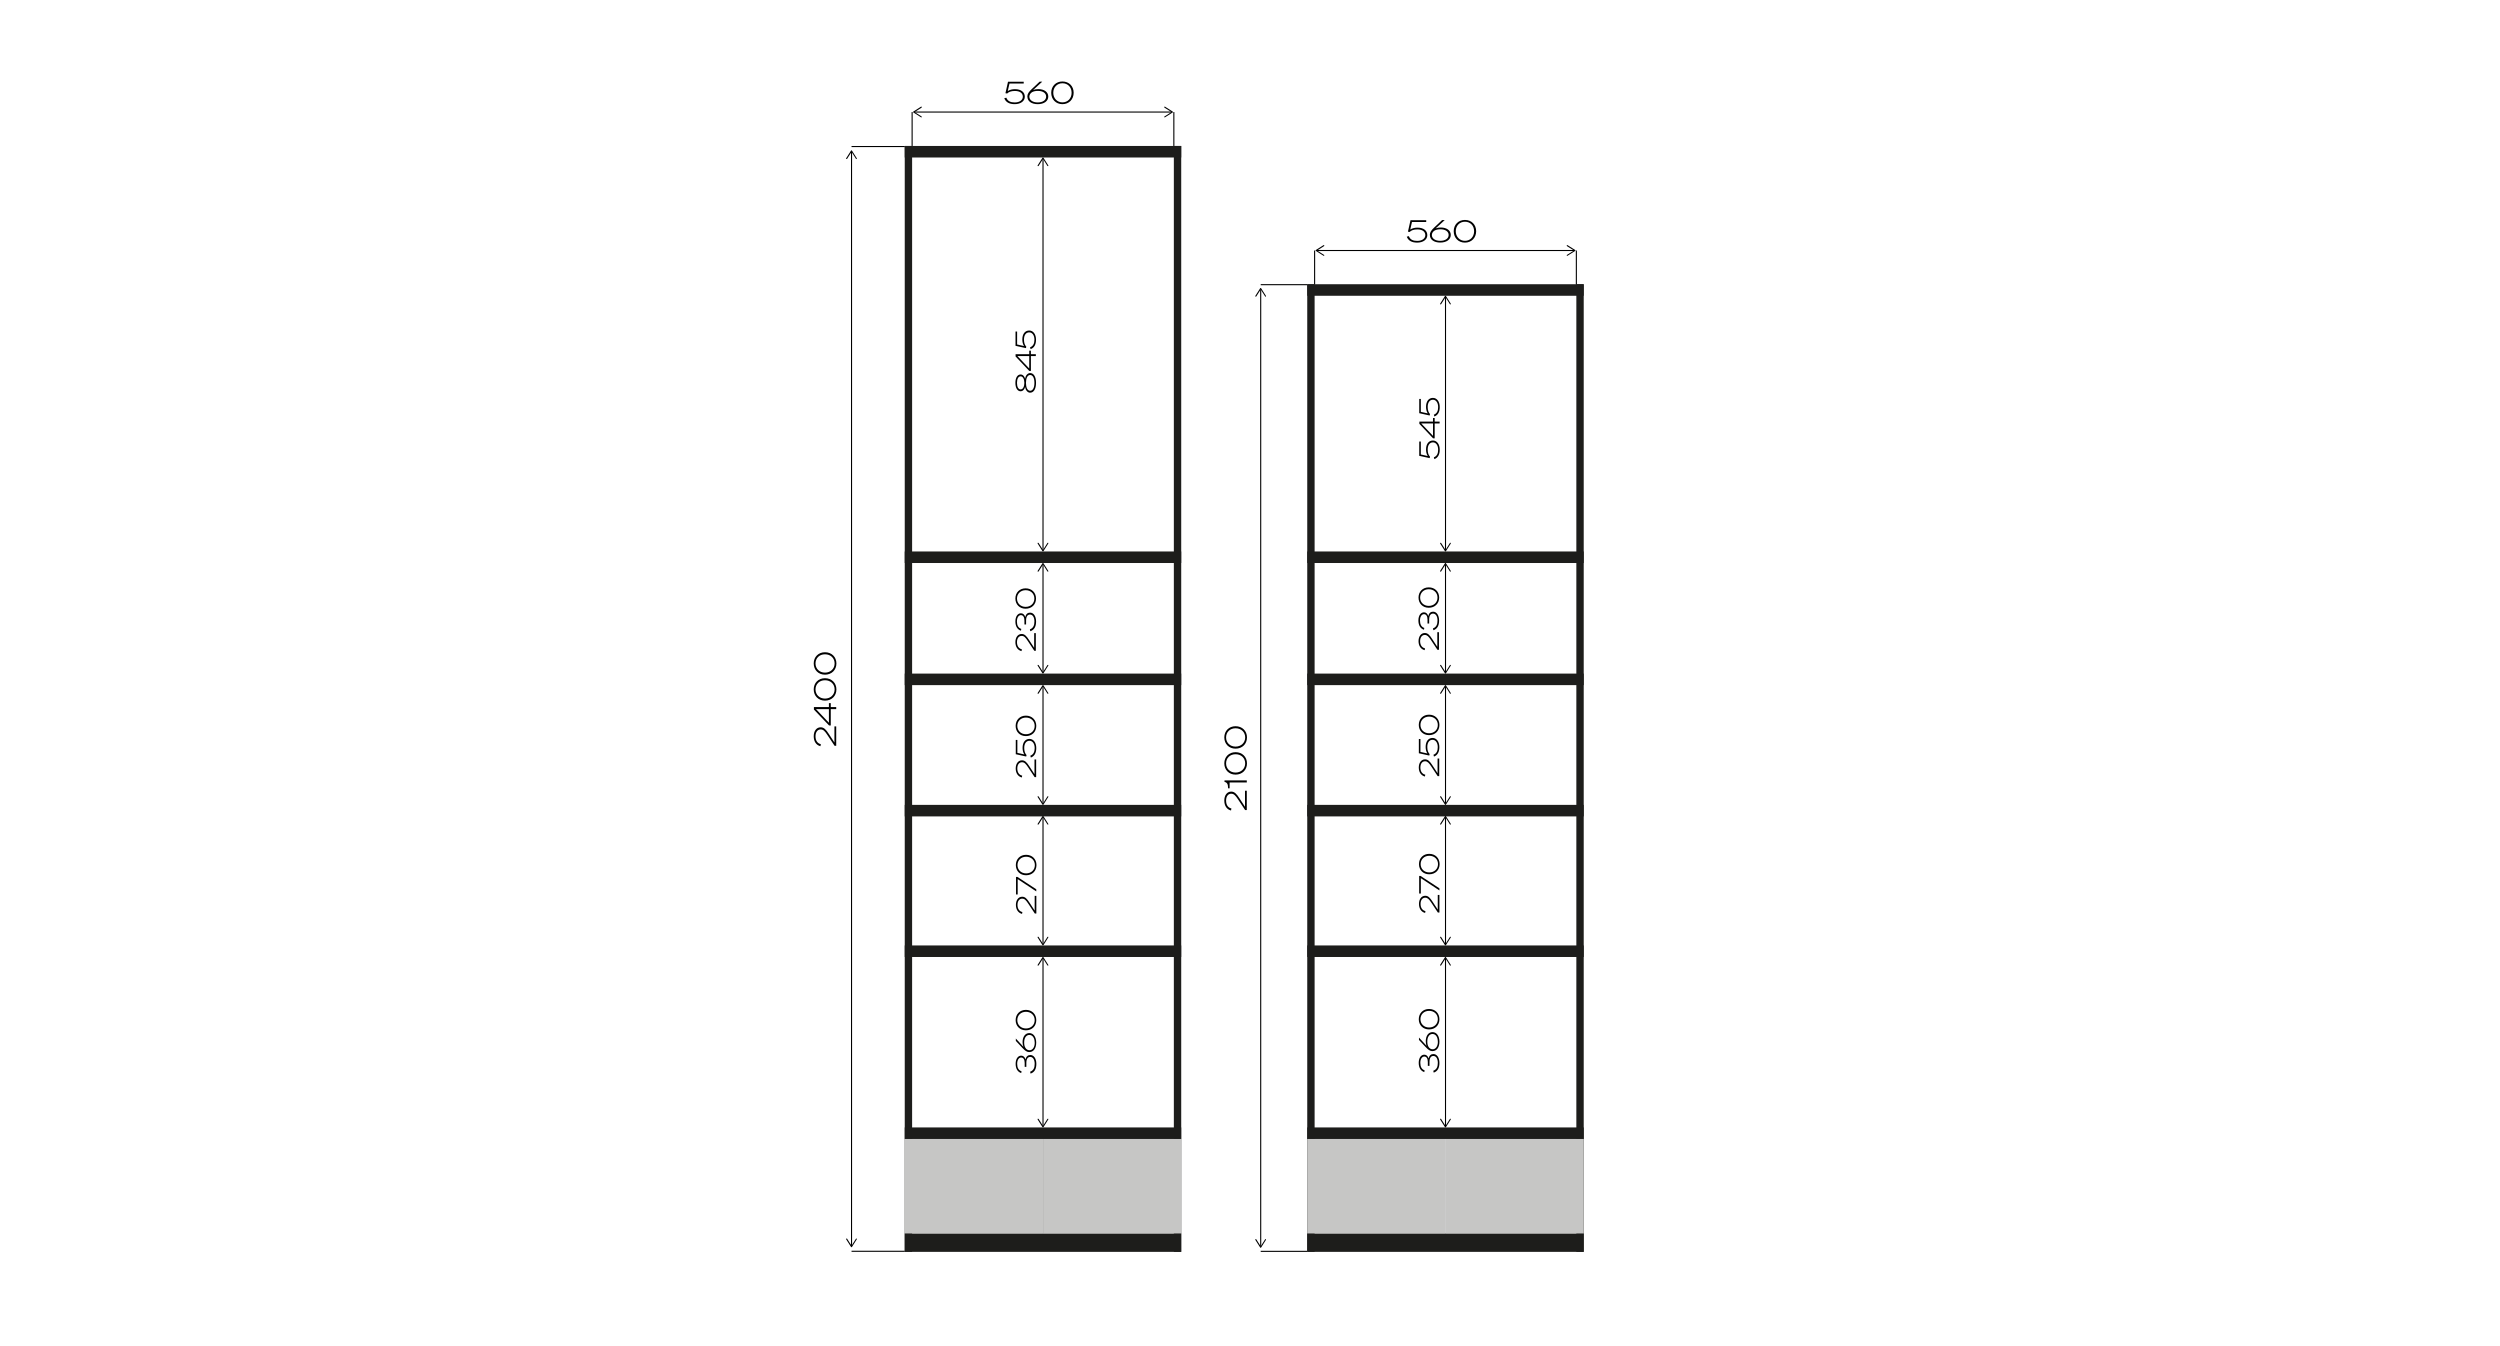 <?xml version="1.0" encoding="UTF-8"?>
<svg id="_Слой_1" data-name="Слой 1" xmlns="http://www.w3.org/2000/svg" viewBox="0 0 390 210">
  <defs>
    <style>
      .cls-1 {
        fill: #1d1d1b;
      }

      .cls-1, .cls-2, .cls-3, .cls-4 {
        stroke-width: 0px;
      }

      .cls-2 {
        fill: #000;
      }

      .cls-5 {
        stroke: #000;
        stroke-width: .17px;
      }

      .cls-5, .cls-6 {
        fill: none;
        stroke-miterlimit: 10;
      }

      .cls-3 {
        fill: #c6c6c5;
      }

      .cls-4 {
        fill: transparent;
      }

      .cls-6 {
        stroke: #1d1d1b;
        stroke-width: .01px;
      }
    </style>
  </defs>
  <rect class="cls-4" width="390" height="210"/>
  <g>
    <g id="_ст-2400" data-name="ст-2400">
      <g id="_ст_2400" data-name="ст_2400">
        <rect class="cls-1" x="141.14" y="22.77" width="1.15" height="172.52"/>
        <rect class="cls-1" x="183.12" y="22.77" width="1.15" height="172.52"/>
        <rect class="cls-1" x="141.14" y="192.41" width="43.13" height="2.88"/>
        <rect class="cls-1" x="141.14" y="175.88" width="43.13" height="1.8"/>
        <rect class="cls-1" x="141.14" y="147.49" width="43.13" height="1.8"/>
        <rect class="cls-1" x="141.14" y="105.08" width="43.13" height="1.8"/>
        <rect class="cls-1" x="141.14" y="22.77" width="43.13" height="1.8"/>
        <rect class="cls-1" x="141.14" y="125.56" width="43.13" height="1.8"/>
        <rect class="cls-1" x="141.14" y="86.03" width="43.13" height="1.8"/>
        <rect class="cls-3" x="141.14" y="177.68" width="21.56" height="14.74"/>
        <rect class="cls-3" x="162.71" y="177.68" width="21.56" height="14.74"/>
        <line class="cls-6" x1="162.71" y1="177.68" x2="162.71" y2="192.41"/>
      </g>
      <g>
        <line class="cls-5" x1="141.14" y1="195.2" x2="132.84" y2="195.2"/>
        <line class="cls-5" x1="141.14" y1="22.86" x2="132.84" y2="22.86"/>
        <g>
          <line class="cls-5" x1="132.84" y1="194.37" x2="132.84" y2="23.65"/>
          <path class="cls-2" d="M133.65,193.21s-.09-.01-.12.03l-.69,1.09-.69-1.09s-.08-.05-.12-.03c-.04.03-.05.08-.03.12l.76,1.2s.04.04.07.04.06-.01.07-.04l.76-1.2s.01-.03.01-.05c0-.03-.01-.06-.04-.07Z"/>
          <path class="cls-2" d="M133.65,24.81s-.09.01-.12-.03l-.69-1.09-.69,1.09s-.08.05-.12.03c-.04-.03-.05-.08-.03-.12l.76-1.2s.04-.04.07-.04.06.01.07.04l.76,1.2s.01.03.01.05c0,.03-.01.06-.04.07Z"/>
        </g>
      </g>
      <g>
        <g>
          <line class="cls-5" x1="162.71" y1="175.68" x2="162.71" y2="149.49"/>
          <path class="cls-2" d="M163.52,174.52s-.09-.01-.12.03l-.69,1.09-.69-1.09s-.08-.05-.12-.03c-.04.03-.05.08-.03.12l.76,1.2s.04.04.07.04.06-.01.07-.04l.76-1.2s.01-.03.01-.05c0-.03-.01-.06-.04-.07Z"/>
          <path class="cls-2" d="M163.52,150.64s-.09.01-.12-.03l-.69-1.09-.69,1.09s-.08.05-.12.03c-.04-.03-.05-.08-.03-.12l.76-1.2s.04-.04.07-.04.06.01.07.04l.76,1.2s.01.03.01.05c0,.03-.01.06-.04.07Z"/>
        </g>
        <g>
          <line class="cls-5" x1="162.71" y1="147.28" x2="162.71" y2="127.49"/>
          <path class="cls-2" d="M163.52,146.13s-.09-.01-.12.03l-.69,1.09-.69-1.09s-.08-.05-.12-.03c-.04.03-.05.08-.03.12l.76,1.2s.04.04.07.04.06-.01.07-.04l.76-1.2s.01-.03.01-.05c0-.03-.01-.06-.04-.07Z"/>
          <path class="cls-2" d="M163.52,128.64s-.09.01-.12-.03l-.69-1.09-.69,1.09s-.08.05-.12.03c-.04-.03-.05-.08-.03-.12l.76-1.2s.04-.04.07-.04.06.01.07.04l.76,1.2s.01.03.01.05c0,.03-.01.06-.04.07Z"/>
        </g>
        <g>
          <line class="cls-5" x1="162.71" y1="125.36" x2="162.71" y2="107.08"/>
          <path class="cls-2" d="M163.52,124.21s-.09-.01-.12.03l-.69,1.09-.69-1.09s-.08-.05-.12-.03c-.04.03-.05.08-.03.12l.76,1.2s.04.04.07.04.06-.01.07-.04l.76-1.2s.01-.03.01-.05c0-.03-.01-.06-.04-.07Z"/>
          <path class="cls-2" d="M163.52,108.23s-.09.01-.12-.03l-.69-1.09-.69,1.09s-.08.05-.12.03c-.04-.03-.05-.08-.03-.12l.76-1.2s.04-.04.07-.04.06.01.07.04l.76,1.2s.01.03.01.05c0,.03-.01.06-.04.07Z"/>
        </g>
        <g>
          <line class="cls-5" x1="162.71" y1="104.87" x2="162.71" y2="88.03"/>
          <path class="cls-2" d="M163.52,103.72s-.09-.01-.12.03l-.69,1.09-.69-1.09s-.08-.05-.12-.03c-.04.03-.05.08-.03.12l.76,1.2s.04.04.07.04.06-.01.07-.04l.76-1.2s.01-.03.01-.05c0-.03-.01-.06-.04-.07Z"/>
          <path class="cls-2" d="M163.52,89.18s-.09.01-.12-.03l-.69-1.09-.69,1.09s-.08.05-.12.03c-.04-.03-.05-.08-.03-.12l.76-1.2s.04-.04.07-.04.06.01.07.04l.76,1.2s.01.03.01.05c0,.03-.01.06-.04.07Z"/>
        </g>
        <g>
          <line class="cls-5" x1="162.71" y1="85.82" x2="162.71" y2="24.77"/>
          <path class="cls-2" d="M163.52,84.67s-.09-.01-.12.03l-.69,1.09-.69-1.09s-.08-.05-.12-.03c-.04.03-.05.08-.03.12l.76,1.2s.04.04.07.04.06-.01.07-.04l.76-1.2s.01-.03.01-.05c0-.03-.01-.06-.04-.07Z"/>
          <path class="cls-2" d="M163.52,25.92s-.09.01-.12-.03l-.69-1.09-.69,1.09s-.08.05-.12.03c-.04-.03-.05-.08-.03-.12l.76-1.2s.04-.04.07-.04.06.01.07.04l.76,1.2s.01.03.01.05c0,.03-.01.06-.04.07Z"/>
        </g>
      </g>
      <g>
        <path class="cls-2" d="M130.45,113.31v3.03h-.26l-1.1-1.66c-.41-.62-.65-.89-1.07-.89-.49,0-.8.43-.8,1.07s.28,1.11.83,1.23l-.06.32c-.66-.16-1.05-.74-1.05-1.55s.42-1.4,1.08-1.4c.49,0,.82.32,1.28,1.04l.87,1.33v-2.51h.28Z"/>
        <path class="cls-2" d="M129.6,110.62v2.55h-.27l-2.36-2.48v-.39h2.34v-.61h.29v.61h.85v.32h-.85ZM129.31,110.62h-2.02l2.02,2.13v-2.13Z"/>
        <path class="cls-2" d="M128.7,109.3c-1.03,0-1.76-.73-1.76-1.75s.73-1.75,1.76-1.75,1.78.73,1.78,1.75-.74,1.75-1.78,1.75ZM130.2,107.55c0-.83-.62-1.43-1.5-1.43s-1.48.6-1.48,1.43.62,1.43,1.48,1.43,1.5-.6,1.5-1.43Z"/>
        <path class="cls-2" d="M128.7,105.25c-1.03,0-1.76-.73-1.76-1.75s.73-1.75,1.76-1.75,1.78.73,1.78,1.75-.74,1.75-1.78,1.75ZM130.2,103.5c0-.83-.62-1.43-1.5-1.43s-1.48.6-1.48,1.43.62,1.43,1.48,1.43,1.5-.6,1.5-1.43Z"/>
      </g>
      <g>
        <path class="cls-2" d="M160.77,167.48l-.07-.29c.54-.19.71-.65.71-1.23,0-.65-.27-1.08-.69-1.08-.36,0-.61.27-.61.93v.62h-.26v-.6c0-.54-.2-.86-.55-.86s-.62.38-.62.99.22,1.01.68,1.16l-.05.28c-.58-.19-.87-.71-.87-1.45,0-.79.38-1.27.87-1.27.32,0,.55.21.67.58.11-.46.38-.68.75-.68.54,0,.94.54.94,1.38,0,.79-.27,1.3-.89,1.52Z"/>
        <path class="cls-2" d="M160.59,164.13c-.39,0-.68-.21-1.09-.65l-1.03-1.1v-.37l1.19,1.3c-.1-.24-.14-.49-.14-.74,0-.82.41-1.41,1.05-1.41s1.08.6,1.08,1.49-.42,1.47-1.07,1.47ZM161.41,162.65c0-.73-.34-1.2-.83-1.2s-.81.47-.81,1.17c0,.35.06.63.19.84.14.23.37.38.64.38.49,0,.82-.48.82-1.19Z"/>
        <path class="cls-2" d="M160.04,160.73c-.94,0-1.6-.66-1.6-1.59s.66-1.6,1.6-1.6,1.62.66,1.62,1.6-.67,1.59-1.62,1.59ZM161.41,159.14c0-.76-.57-1.3-1.36-1.3s-1.35.55-1.35,1.3.56,1.3,1.35,1.3,1.36-.54,1.36-1.3Z"/>
      </g>
      <g>
        <path class="cls-2" d="M161.67,139.75v2.76h-.24l-1-1.51c-.38-.57-.59-.81-.97-.81-.45,0-.73.39-.73.97s.26,1.01.76,1.12l-.05.29c-.6-.15-.96-.68-.96-1.41s.38-1.27.98-1.27c.45,0,.74.29,1.16.95l.79,1.21v-2.29h.25Z"/>
        <path class="cls-2" d="M158.76,137.14v2.4h-.26v-2.74h.22l2.94,1.93v.33l-2.9-1.92Z"/>
        <path class="cls-2" d="M160.07,136.54c-.94,0-1.6-.66-1.6-1.59s.66-1.6,1.6-1.6,1.62.66,1.62,1.6-.67,1.59-1.62,1.59ZM161.44,134.95c0-.76-.57-1.3-1.36-1.3s-1.35.55-1.35,1.3.56,1.3,1.35,1.3,1.36-.54,1.36-1.3Z"/>
      </g>
      <g>
        <path class="cls-2" d="M161.64,118.47v2.76h-.24l-1-1.51c-.38-.57-.59-.81-.97-.81-.45,0-.73.39-.73.97s.26,1.01.76,1.12l-.05.29c-.6-.15-.96-.68-.96-1.41s.38-1.27.98-1.27c.45,0,.74.29,1.16.95l.79,1.21v-2.29h.25Z"/>
        <path class="cls-2" d="M160.81,118.18l-.08-.29c.51-.19.68-.64.68-1.19,0-.7-.35-1.14-.81-1.14-.51,0-.82.43-.82,1.13,0,.52.14.87.36,1.1l-.05.23-1.63-.36v-2.23h.25v2.02l1.08.24c-.19-.27-.27-.67-.27-1.02,0-.86.42-1.4,1.08-1.4.62,0,1.06.58,1.06,1.43,0,.74-.27,1.27-.85,1.48Z"/>
        <path class="cls-2" d="M160.04,114.83c-.94,0-1.6-.66-1.6-1.59s.66-1.6,1.6-1.6,1.62.66,1.62,1.6-.67,1.59-1.62,1.59ZM161.41,113.24c0-.76-.57-1.3-1.36-1.3s-1.35.55-1.35,1.3.56,1.3,1.35,1.3,1.36-.54,1.36-1.3Z"/>
      </g>
      <g>
        <path class="cls-2" d="M161.59,98.76v2.76h-.24l-1-1.51c-.38-.57-.59-.81-.97-.81-.45,0-.73.39-.73.97s.26,1.01.76,1.12l-.05.29c-.6-.15-.96-.68-.96-1.41s.38-1.27.98-1.27c.45,0,.74.29,1.16.95l.79,1.21v-2.29h.25Z"/>
        <path class="cls-2" d="M160.73,98.47l-.07-.29c.54-.19.71-.65.71-1.23,0-.65-.27-1.08-.69-1.08-.36,0-.61.27-.61.93v.62h-.26v-.6c0-.54-.2-.86-.55-.86s-.62.38-.62.99.22,1.01.68,1.16l-.05.28c-.58-.19-.87-.71-.87-1.45,0-.79.38-1.27.87-1.27.32,0,.55.21.67.58.11-.46.38-.68.75-.68.54,0,.94.54.94,1.38,0,.79-.27,1.3-.89,1.52Z"/>
        <path class="cls-2" d="M160,94.96c-.94,0-1.6-.66-1.6-1.59s.66-1.59,1.6-1.59,1.62.66,1.62,1.59-.67,1.59-1.62,1.59ZM161.36,93.37c0-.76-.57-1.3-1.36-1.3s-1.35.55-1.35,1.3.56,1.3,1.35,1.3,1.36-.54,1.36-1.3Z"/>
      </g>
      <g>
        <path class="cls-2" d="M160.7,61.26c-.41,0-.7-.39-.79-.89-.09.38-.34.67-.7.67-.47,0-.81-.49-.81-1.31s.34-1.31.81-1.31c.36,0,.61.29.7.67.08-.5.38-.89.79-.89.54,0,.92.54.92,1.53s-.38,1.53-.92,1.53ZM159.8,59.73c0-.57-.22-1.02-.58-1.02-.34,0-.57.37-.57,1.02s.23,1.02.57,1.02c.37,0,.58-.46.58-1.02ZM161.37,59.73c0-.81-.28-1.23-.67-1.23-.43,0-.65.54-.65,1.23s.22,1.23.65,1.23c.39,0,.67-.42.67-1.23Z"/>
        <path class="cls-2" d="M160.82,55.55v2.32h-.25l-2.14-2.26v-.35h2.13v-.56h.26v.56h.77v.29h-.77ZM160.56,55.55h-1.84l1.84,1.94v-1.94Z"/>
        <path class="cls-2" d="M160.77,54.47l-.08-.29c.51-.19.68-.64.68-1.19,0-.7-.35-1.14-.81-1.14-.51,0-.82.43-.82,1.13,0,.52.14.87.36,1.1l-.05.23-1.63-.36v-2.23h.25v2.02l1.08.24c-.19-.27-.27-.67-.27-1.02,0-.86.42-1.4,1.08-1.4.62,0,1.06.58,1.06,1.43,0,.74-.27,1.27-.85,1.48Z"/>
      </g>
    </g>
    <g id="_ст-2100" data-name="ст-2100">
      <g id="_ст_2100" data-name="ст_2100">
        <rect class="cls-1" x="203.93" y="44.34" width="1.15" height="150.95"/>
        <rect class="cls-1" x="245.91" y="44.34" width="1.15" height="150.95"/>
        <rect class="cls-1" x="203.93" y="192.41" width="43.13" height="2.88"/>
        <rect class="cls-1" x="203.93" y="175.88" width="43.13" height="1.8"/>
        <rect class="cls-1" x="203.93" y="147.49" width="43.13" height="1.8"/>
        <rect class="cls-1" x="203.93" y="105.08" width="43.13" height="1.8"/>
        <rect class="cls-1" x="203.93" y="44.34" width="43.13" height="1.8"/>
        <rect class="cls-1" x="203.93" y="125.56" width="43.13" height="1.8"/>
        <rect class="cls-1" x="203.93" y="86.03" width="43.13" height="1.8"/>
        <rect class="cls-3" x="203.93" y="177.68" width="21.56" height="14.74"/>
        <rect class="cls-3" x="225.5" y="177.68" width="21.56" height="14.74"/>
        <line class="cls-6" x1="225.5" y1="177.68" x2="225.5" y2="192.41"/>
      </g>
      <g>
        <g>
          <line class="cls-5" x1="225.5" y1="175.68" x2="225.5" y2="149.49"/>
          <path class="cls-2" d="M226.31,174.52s-.09-.01-.12.03l-.69,1.09-.69-1.09s-.08-.05-.12-.03c-.04.03-.05.08-.03.12l.76,1.2s.04.04.07.04.06-.01.07-.04l.76-1.2s.01-.03.01-.05c0-.03-.01-.06-.04-.07Z"/>
          <path class="cls-2" d="M226.31,150.64s-.09.01-.12-.03l-.69-1.09-.69,1.09s-.08.05-.12.03c-.04-.03-.05-.08-.03-.12l.76-1.2s.04-.04.07-.04.06.01.07.04l.76,1.2s.01.03.01.05c0,.03-.01.06-.04.07Z"/>
        </g>
        <g>
          <line class="cls-5" x1="225.5" y1="147.28" x2="225.5" y2="127.49"/>
          <path class="cls-2" d="M226.31,146.13s-.09-.01-.12.03l-.69,1.09-.69-1.09s-.08-.05-.12-.03c-.04.03-.05.08-.03.12l.76,1.2s.04.04.07.04.06-.01.07-.04l.76-1.2s.01-.03.01-.05c0-.03-.01-.06-.04-.07Z"/>
          <path class="cls-2" d="M226.31,128.64s-.09.01-.12-.03l-.69-1.09-.69,1.09s-.08.05-.12.03c-.04-.03-.05-.08-.03-.12l.76-1.2s.04-.04.07-.04.06.01.07.04l.76,1.2s.01.03.01.05c0,.03-.01.06-.04.07Z"/>
        </g>
        <g>
          <line class="cls-5" x1="225.5" y1="125.36" x2="225.5" y2="107.08"/>
          <path class="cls-2" d="M226.31,124.21s-.09-.01-.12.03l-.69,1.09-.69-1.09s-.08-.05-.12-.03c-.04.03-.05.08-.03.12l.76,1.2s.04.04.07.04.06-.01.07-.04l.76-1.2s.01-.03.01-.05c0-.03-.01-.06-.04-.07Z"/>
          <path class="cls-2" d="M226.31,108.23s-.09.01-.12-.03l-.69-1.09-.69,1.09s-.08.05-.12.03c-.04-.03-.05-.08-.03-.12l.76-1.2s.04-.04.07-.04.06.01.07.04l.76,1.2s.01.03.01.05c0,.03-.01.06-.04.07Z"/>
        </g>
        <g>
          <line class="cls-5" x1="225.5" y1="104.87" x2="225.5" y2="88.03"/>
          <path class="cls-2" d="M226.31,103.72s-.09-.01-.12.03l-.69,1.09-.69-1.09s-.08-.05-.12-.03c-.04.03-.05.08-.03.12l.76,1.2s.04.04.07.04.06-.01.07-.04l.76-1.2s.01-.03.01-.05c0-.03-.01-.06-.04-.07Z"/>
          <path class="cls-2" d="M226.31,89.18s-.09.01-.12-.03l-.69-1.09-.69,1.09s-.08.05-.12.03c-.04-.03-.05-.08-.03-.12l.76-1.2s.04-.04.07-.04.06.01.07.04l.76,1.2s.01.03.01.05c0,.03-.01.06-.04.07Z"/>
        </g>
        <g>
          <line class="cls-5" x1="225.5" y1="85.82" x2="225.5" y2="46.34"/>
          <path class="cls-2" d="M226.31,84.67s-.09-.01-.12.03l-.69,1.09-.69-1.09s-.08-.05-.12-.03c-.04.03-.05.08-.03.12l.76,1.2s.04.04.07.04.06-.01.07-.04l.76-1.2s.01-.03.01-.05c0-.03-.01-.06-.04-.07Z"/>
          <path class="cls-2" d="M226.31,47.49s-.09.01-.12-.03l-.69-1.09-.69,1.09s-.08.05-.12.03c-.04-.03-.05-.08-.03-.12l.76-1.2s.04-.04.07-.04.06.01.07.04l.76,1.2s.01.03.01.05c0,.03-.01.06-.04.07Z"/>
        </g>
      </g>
      <g>
        <line class="cls-5" x1="203.93" y1="195.21" x2="196.67" y2="195.21"/>
        <line class="cls-5" x1="203.93" y1="44.41" x2="196.67" y2="44.41"/>
        <g>
          <line class="cls-5" x1="196.67" y1="194.46" x2="196.67" y2="45.13"/>
          <path class="cls-2" d="M197.48,193.3s-.09-.01-.12.03l-.69,1.09-.69-1.09s-.08-.05-.12-.03c-.04.03-.05.08-.03.12l.76,1.2s.04.04.07.04.06-.01.07-.04l.76-1.2s.01-.03.01-.05c0-.03-.01-.06-.04-.07Z"/>
          <path class="cls-2" d="M197.48,46.28s-.09.01-.12-.03l-.69-1.09-.69,1.09s-.08.05-.12.03c-.04-.03-.05-.08-.03-.12l.76-1.2s.04-.04.07-.04.06.01.07.04l.76,1.2s.01.03.01.05c0,.03-.01.06-.04.07Z"/>
        </g>
      </g>
      <g>
        <path class="cls-2" d="M223.66,167.33l-.07-.29c.54-.19.71-.65.71-1.23,0-.65-.27-1.08-.69-1.08-.36,0-.61.27-.61.93v.62h-.26v-.6c0-.54-.2-.86-.55-.86s-.62.38-.62.99.22,1.01.67,1.16l-.05.28c-.58-.19-.87-.71-.87-1.45,0-.79.38-1.27.87-1.27.32,0,.55.21.67.58.11-.46.38-.68.75-.68.54,0,.94.54.94,1.38,0,.79-.27,1.3-.89,1.52Z"/>
        <path class="cls-2" d="M223.48,163.98c-.39,0-.68-.21-1.09-.65l-1.03-1.1v-.37l1.19,1.3c-.1-.24-.13-.49-.13-.74,0-.82.41-1.41,1.05-1.41s1.08.6,1.08,1.49-.42,1.47-1.07,1.47ZM224.3,162.5c0-.73-.34-1.2-.83-1.2s-.81.47-.81,1.17c0,.35.06.63.19.84.14.23.37.38.64.38.48,0,.82-.48.82-1.19Z"/>
        <path class="cls-2" d="M222.93,160.59c-.94,0-1.6-.66-1.6-1.59s.66-1.6,1.6-1.6,1.62.66,1.62,1.6-.67,1.59-1.62,1.59ZM224.3,158.99c0-.76-.57-1.3-1.36-1.3s-1.35.55-1.35,1.3.56,1.3,1.35,1.3,1.36-.54,1.36-1.3Z"/>
      </g>
      <g>
        <path class="cls-2" d="M224.55,139.6v2.76h-.24l-1-1.51c-.38-.57-.6-.81-.97-.81-.45,0-.73.39-.73.97s.26,1.01.76,1.12l-.05.29c-.6-.15-.96-.68-.96-1.41s.38-1.27.98-1.27c.45,0,.74.29,1.16.95l.79,1.21v-2.29h.25Z"/>
        <path class="cls-2" d="M221.65,136.99v2.4h-.26v-2.74h.22l2.94,1.93v.33l-2.9-1.92Z"/>
        <path class="cls-2" d="M222.96,136.39c-.94,0-1.6-.66-1.6-1.59s.66-1.6,1.6-1.6,1.62.66,1.62,1.6-.67,1.59-1.62,1.59ZM224.33,134.8c0-.76-.57-1.3-1.36-1.3s-1.35.55-1.35,1.3.56,1.3,1.35,1.3,1.36-.54,1.36-1.3Z"/>
      </g>
      <g>
        <path class="cls-2" d="M224.52,118.32v2.76h-.24l-1-1.51c-.38-.57-.6-.81-.97-.81-.45,0-.73.39-.73.97s.26,1.01.76,1.12l-.05.29c-.6-.15-.96-.68-.96-1.41s.38-1.27.98-1.27c.45,0,.74.29,1.16.95l.79,1.21v-2.29h.25Z"/>
        <path class="cls-2" d="M223.7,118.03l-.08-.29c.51-.19.67-.64.67-1.19,0-.7-.35-1.14-.81-1.14-.51,0-.82.43-.82,1.13,0,.52.14.87.36,1.1l-.05.23-1.63-.36v-2.23h.25v2.02l1.08.24c-.19-.27-.27-.67-.27-1.02,0-.86.42-1.4,1.08-1.4.62,0,1.06.58,1.06,1.43,0,.74-.27,1.27-.85,1.48Z"/>
        <path class="cls-2" d="M222.93,114.68c-.94,0-1.6-.66-1.6-1.59s.66-1.6,1.6-1.6,1.62.66,1.62,1.6-.67,1.59-1.62,1.59ZM224.3,113.09c0-.76-.57-1.3-1.36-1.3s-1.35.55-1.35,1.3.56,1.3,1.35,1.3,1.36-.54,1.36-1.3Z"/>
      </g>
      <g>
        <path class="cls-2" d="M224.48,98.61v2.76h-.24l-1-1.51c-.38-.57-.6-.81-.97-.81-.45,0-.73.39-.73.97s.26,1.01.76,1.12l-.05.29c-.6-.15-.96-.68-.96-1.41s.38-1.27.98-1.27c.45,0,.74.29,1.16.95l.79,1.21v-2.29h.25Z"/>
        <path class="cls-2" d="M223.61,98.32l-.07-.29c.54-.19.71-.65.71-1.23,0-.65-.27-1.08-.69-1.08-.36,0-.61.27-.61.93v.62h-.26v-.6c0-.54-.2-.86-.55-.86s-.62.38-.62.99.22,1.01.67,1.16l-.05.28c-.58-.19-.87-.71-.87-1.45,0-.79.38-1.27.87-1.27.32,0,.55.21.67.58.11-.46.38-.68.75-.68.54,0,.94.54.94,1.38,0,.79-.27,1.3-.89,1.52Z"/>
        <path class="cls-2" d="M222.89,94.81c-.94,0-1.6-.66-1.6-1.59s.66-1.59,1.6-1.59,1.62.66,1.62,1.59-.67,1.59-1.62,1.59ZM224.25,93.22c0-.76-.57-1.3-1.36-1.3s-1.35.55-1.35,1.3.56,1.3,1.35,1.3,1.36-.54,1.36-1.3Z"/>
      </g>
      <g>
        <path class="cls-2" d="M223.76,71.63l-.08-.29c.51-.19.67-.64.67-1.19,0-.7-.35-1.14-.81-1.14-.51,0-.82.43-.82,1.13,0,.52.14.87.36,1.1l-.05.23-1.63-.36v-2.23h.25v2.02l1.08.24c-.19-.27-.27-.67-.27-1.02,0-.86.42-1.4,1.08-1.4.62,0,1.06.58,1.06,1.43,0,.74-.27,1.27-.85,1.48Z"/>
        <path class="cls-2" d="M223.81,66.06v2.32h-.25l-2.14-2.26v-.35h2.13v-.56h.26v.56h.77v.29h-.77ZM223.55,66.06h-1.84l1.84,1.94v-1.94Z"/>
        <path class="cls-2" d="M223.76,64.98l-.08-.29c.51-.19.67-.64.67-1.19,0-.7-.35-1.14-.81-1.14-.51,0-.82.43-.82,1.13,0,.52.14.87.36,1.1l-.05.23-1.63-.36v-2.23h.25v2.02l1.08.24c-.19-.27-.27-.67-.27-1.02,0-.86.42-1.4,1.08-1.4.62,0,1.06.58,1.06,1.43,0,.74-.27,1.27-.85,1.48Z"/>
      </g>
      <g>
        <path class="cls-2" d="M194.5,123.34v3.03h-.26l-1.1-1.66c-.41-.62-.65-.89-1.07-.89-.49,0-.8.43-.8,1.07s.28,1.11.83,1.23l-.06.32c-.66-.16-1.05-.74-1.05-1.55s.42-1.4,1.08-1.4c.49,0,.82.32,1.28,1.04l.87,1.33v-2.51h.28Z"/>
        <path class="cls-2" d="M191.82,122.06v.92h-.24c0-.67-.15-.91-.56-1.01v-.23h3.48v.32h-2.68Z"/>
        <path class="cls-2" d="M192.75,120.84c-1.03,0-1.76-.73-1.76-1.75s.73-1.75,1.76-1.75,1.78.73,1.78,1.75-.74,1.75-1.78,1.75ZM194.25,119.09c0-.83-.62-1.43-1.5-1.43s-1.48.6-1.48,1.43.62,1.43,1.48,1.43,1.5-.6,1.5-1.43Z"/>
        <path class="cls-2" d="M192.75,116.79c-1.03,0-1.76-.73-1.76-1.75s.73-1.75,1.76-1.75,1.78.73,1.78,1.75-.74,1.75-1.78,1.75ZM194.25,115.04c0-.83-.62-1.43-1.5-1.43s-1.48.6-1.48,1.43.62,1.43,1.48,1.43,1.5-.6,1.5-1.43Z"/>
      </g>
    </g>
    <g>
      <line class="cls-5" x1="142.29" y1="22.77" x2="142.29" y2="17.48"/>
      <line class="cls-5" x1="183.12" y1="22.77" x2="183.12" y2="17.48"/>
      <g>
        <line class="cls-5" x1="142.64" y1="17.48" x2="182.78" y2="17.48"/>
        <path class="cls-2" d="M143.8,18.29s.01-.09-.03-.12l-1.09-.69,1.09-.69s.05-.08.03-.12-.08-.05-.12-.03l-1.2.76s-.04.04-.04.07.01.06.04.07l1.2.76s.03.01.05.01c.03,0,.06-.01.07-.04Z"/>
        <path class="cls-2" d="M181.62,18.29s-.01-.09.03-.12l1.09-.69-1.09-.69s-.05-.08-.03-.12.08-.05.12-.03l1.2.76s.04.04.04.07-.01.06-.04.07l-1.2.76s-.03.01-.05.01c-.03,0-.06-.01-.07-.04Z"/>
      </g>
    </g>
    <g>
      <path class="cls-2" d="M156.67,15.32l.32-.08c.21.57.7.74,1.31.74.77,0,1.26-.38,1.26-.89,0-.57-.48-.9-1.24-.9-.58,0-.96.15-1.21.4l-.26-.05.4-1.79h2.45v.28h-2.22l-.27,1.18c.3-.21.73-.3,1.12-.3.95,0,1.54.46,1.54,1.18,0,.68-.64,1.16-1.58,1.16-.82,0-1.39-.29-1.63-.94Z"/>
      <path class="cls-2" d="M160.26,15.08c0-.43.23-.75.71-1.2l1.21-1.14h.41l-1.43,1.31c.26-.11.54-.15.82-.15.9,0,1.55.45,1.55,1.16s-.66,1.19-1.64,1.19-1.62-.46-1.62-1.18ZM161.88,15.98c.81,0,1.32-.37,1.32-.91s-.51-.89-1.28-.89c-.38,0-.69.07-.92.2-.25.16-.42.41-.42.7,0,.53.53.9,1.3.9Z"/>
      <path class="cls-2" d="M163.99,14.47c0-1.03.73-1.76,1.75-1.76s1.75.73,1.75,1.76-.73,1.78-1.75,1.78-1.75-.74-1.75-1.78ZM165.74,15.97c.83,0,1.43-.62,1.43-1.5s-.6-1.48-1.43-1.48-1.43.62-1.43,1.48.6,1.5,1.43,1.5Z"/>
    </g>
    <g>
      <line class="cls-5" x1="205.08" y1="44.37" x2="205.08" y2="39.08"/>
      <line class="cls-5" x1="245.91" y1="44.37" x2="245.91" y2="39.08"/>
      <g>
        <line class="cls-5" x1="205.43" y1="39.08" x2="245.57" y2="39.08"/>
        <path class="cls-2" d="M206.59,39.89s.01-.09-.03-.12l-1.09-.69,1.09-.69s.05-.08.03-.12c-.03-.04-.08-.05-.12-.03l-1.2.76s-.04.04-.04.07.01.06.04.07l1.2.76s.03.01.05.01c.03,0,.06-.01.07-.04Z"/>
        <path class="cls-2" d="M244.41,39.89s-.01-.09.03-.12l1.09-.69-1.09-.69s-.05-.08-.03-.12c.03-.04.08-.05.12-.03l1.2.76s.04.04.04.07-.01.06-.04.07l-1.2.76s-.03.01-.05.01c-.03,0-.06-.01-.07-.04Z"/>
      </g>
    </g>
    <g>
      <path class="cls-2" d="M219.46,36.92l.32-.08c.21.57.7.74,1.31.74.77,0,1.26-.38,1.26-.89,0-.57-.48-.9-1.24-.9-.58,0-.96.15-1.21.4l-.26-.05.4-1.79h2.45v.28h-2.22l-.27,1.18c.3-.21.73-.3,1.12-.3.95,0,1.54.46,1.54,1.18,0,.68-.64,1.16-1.58,1.16-.82,0-1.39-.29-1.63-.94Z"/>
      <path class="cls-2" d="M223.05,36.67c0-.43.23-.75.71-1.2l1.21-1.14h.41l-1.43,1.31c.26-.11.54-.15.82-.15.9,0,1.55.45,1.55,1.16s-.66,1.19-1.64,1.19-1.62-.46-1.62-1.18ZM224.67,37.57c.81,0,1.32-.37,1.32-.91s-.51-.89-1.28-.89c-.38,0-.69.07-.92.2-.26.16-.42.41-.42.7,0,.53.53.9,1.3.9Z"/>
      <path class="cls-2" d="M226.78,36.07c0-1.03.73-1.76,1.75-1.76s1.75.73,1.75,1.76-.73,1.78-1.75,1.78-1.75-.74-1.75-1.78ZM228.53,37.57c.83,0,1.43-.62,1.43-1.5s-.6-1.48-1.43-1.48-1.43.62-1.43,1.48.6,1.5,1.43,1.5Z"/>
    </g>
  </g>
</svg>